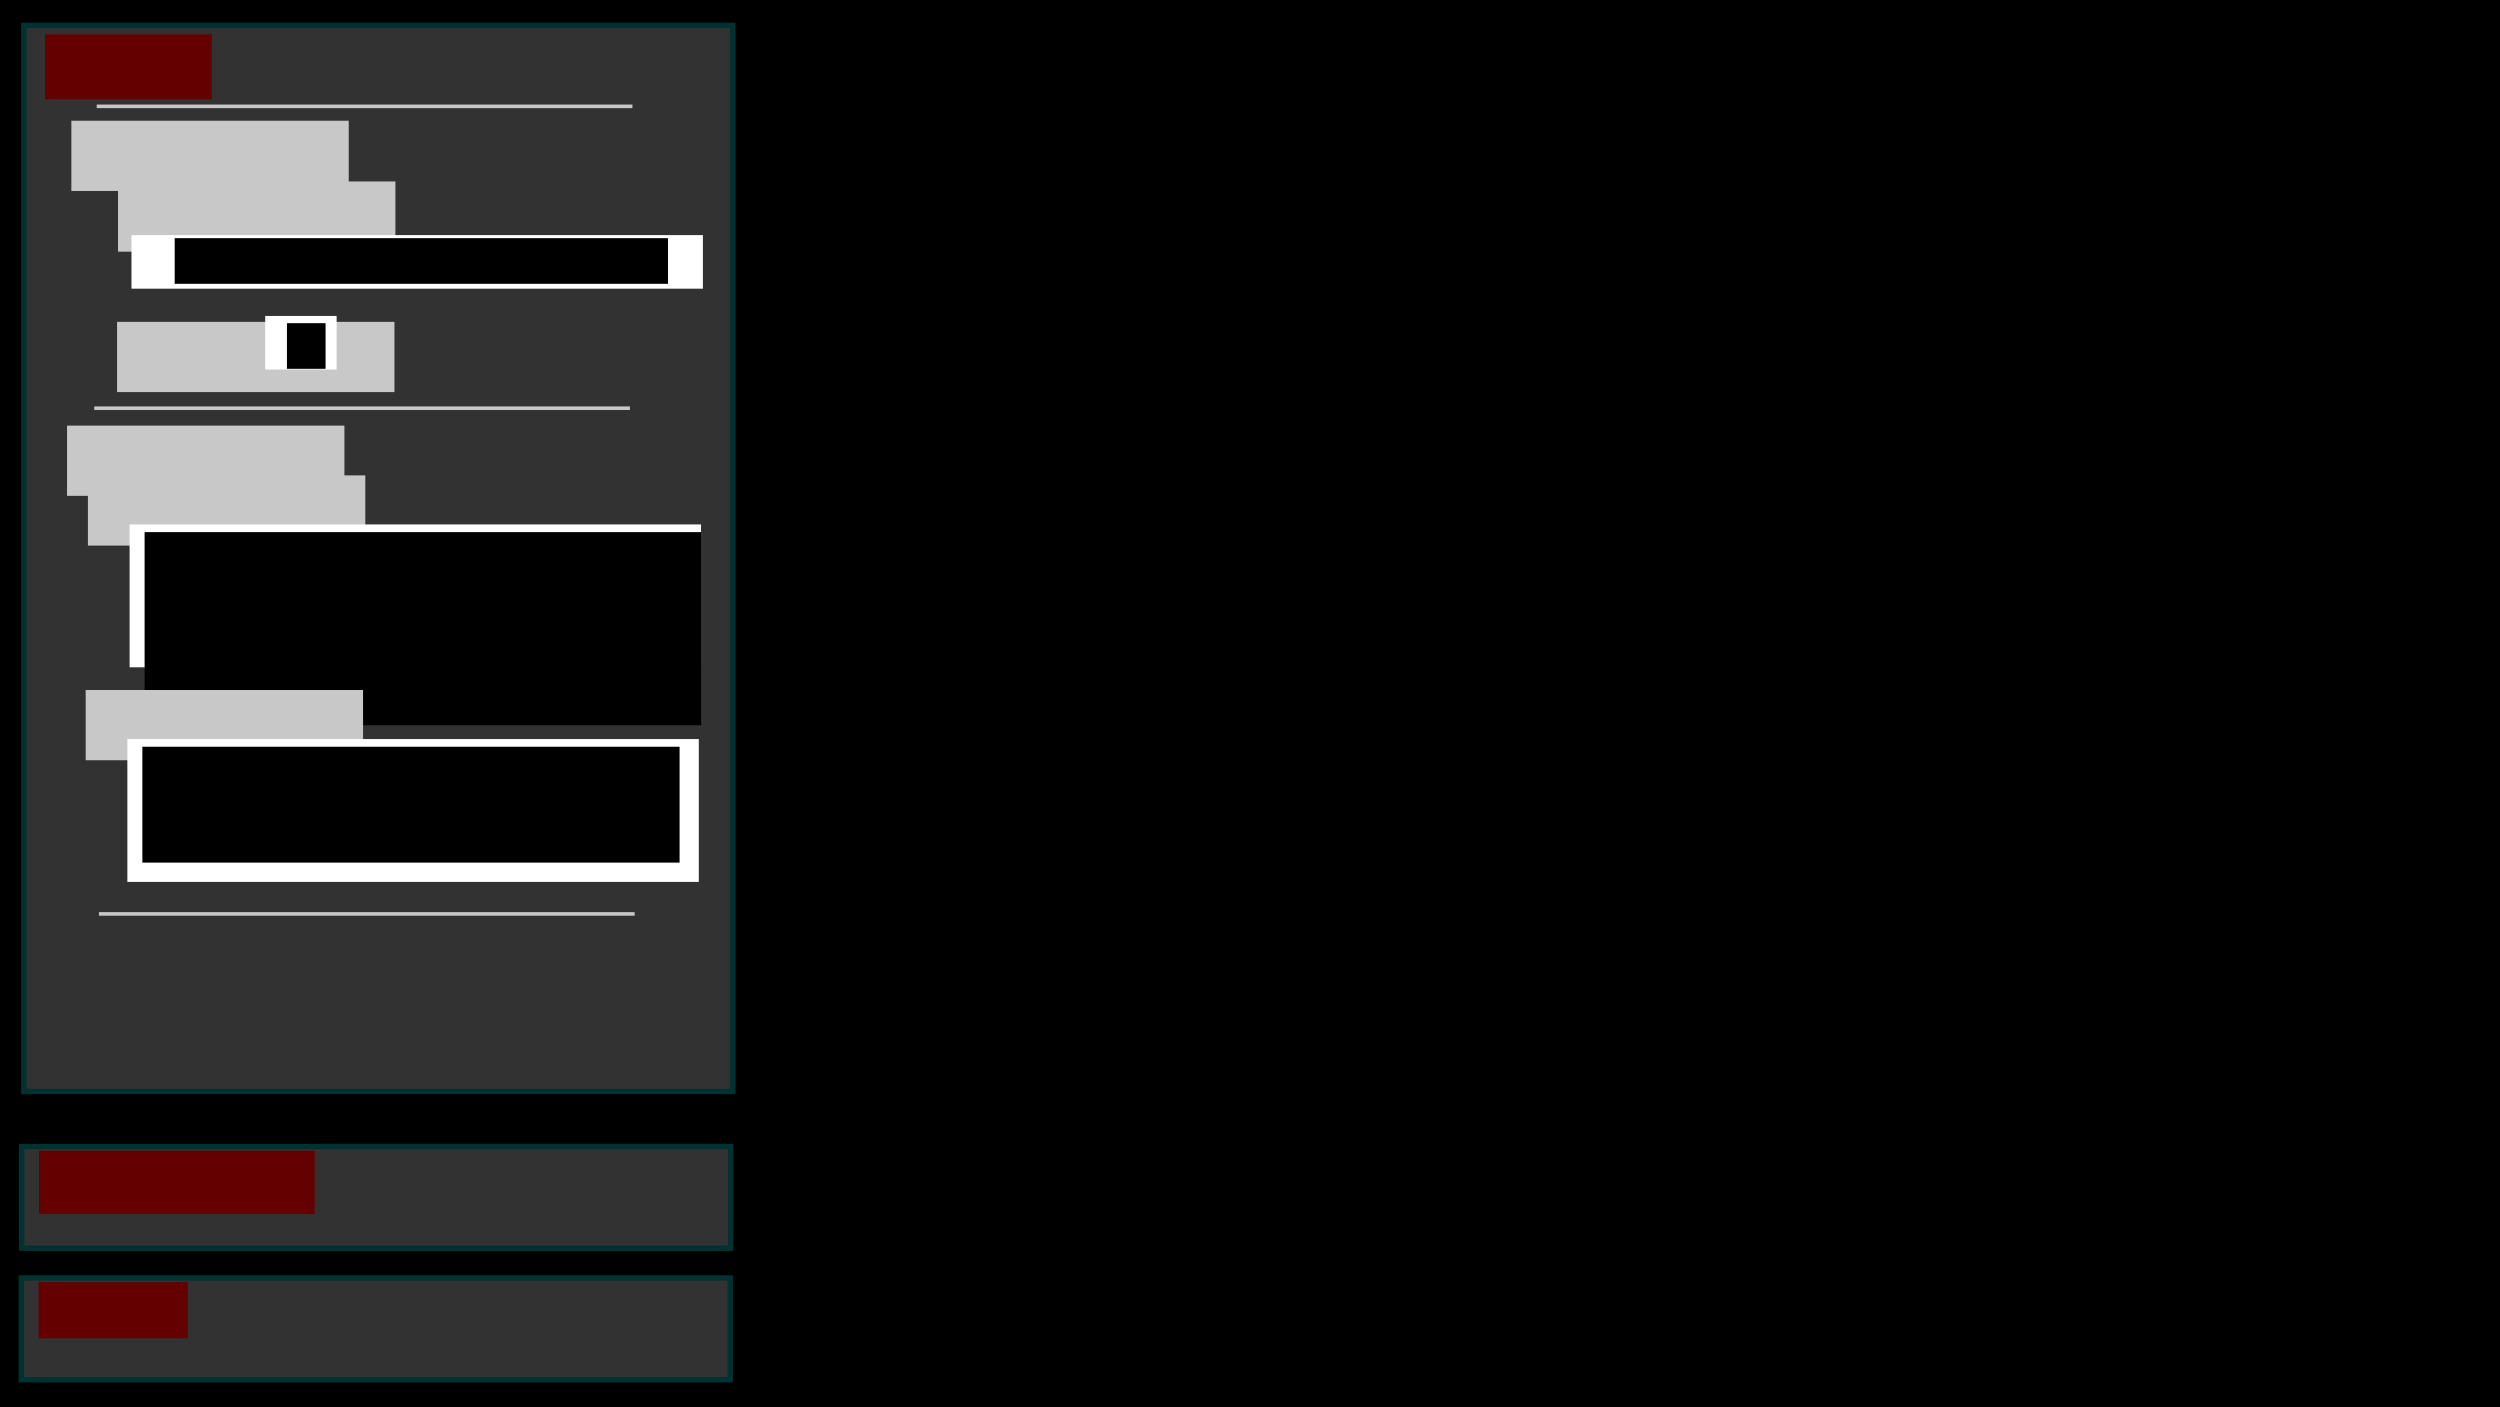 <?xml version="1.0" encoding="UTF-8" standalone="no"?>
<!-- Created with Inkscape (http://www.inkscape.org/) -->

<svg
   xmlns:dc="http://purl.org/dc/elements/1.1/"
   xmlns:cc="http://creativecommons.org/ns#"
   xmlns:rdf="http://www.w3.org/1999/02/22-rdf-syntax-ns#"
   xmlns:svg="http://www.w3.org/2000/svg"
   xmlns="http://www.w3.org/2000/svg"
   xmlns:sodipodi="http://sodipodi.sourceforge.net/DTD/sodipodi-0.dtd"
   xmlns:inkscape="http://www.inkscape.org/namespaces/inkscape"
   width="35cm"
   height="19.7cm"
   viewBox="0 0 1240.157 698.032"
   id="svg2"
   version="1.1"
   inkscape:version="0.91 r13725"
   sodipodi:docname="interface_1.svg"
   inkscape:export-filename="C:\Data\Local\Research_Lex\Reports\2016-12-15_Rutter_Team\interface_1.png"
   inkscape:export-xdpi="600"
   inkscape:export-ydpi="600">
  <defs
     id="defs4" />
  <sodipodi:namedview
     id="base"
     pagecolor="#ffffff"
     bordercolor="#666666"
     borderopacity="1.0"
     inkscape:pageopacity="0.0"
     inkscape:pageshadow="2"
     inkscape:zoom="1.1482413"
     inkscape:cx="620.07874"
     inkscape:cy="349.01576"
     inkscape:document-units="cm"
     inkscape:current-layer="layer1"
     showgrid="false"
     units="cm"
     inkscape:window-width="1920"
     inkscape:window-height="1137"
     inkscape:window-x="-8"
     inkscape:window-y="-8"
     inkscape:window-maximized="1" />
  <g
     inkscape:label="Layer 1"
     inkscape:groupmode="layer"
     id="layer1"
     transform="translate(0,-354.331)">
    <rect
       style="opacity:1;fill:#000000;fill-opacity:1;stroke:none;stroke-width:2.657;stroke-miterlimit:4;stroke-dasharray:none;stroke-dashoffset:0;stroke-opacity:1"
       id="rect4136"
       width="1240.158"
       height="698.031"
       x="-5.6229237e-005"
       y="354.331" />
    <rect
       style="opacity:1;fill:#323232;fill-opacity:1;stroke:#003232;stroke-width:2.657;stroke-miterlimit:4;stroke-dasharray:none;stroke-dashoffset:0;stroke-opacity:1"
       id="rect4138"
       width="351.673"
       height="528.839"
       x="11.819"
       y="366.939" />
    <flowRoot
       xml:space="preserve"
       id="flowRoot4140"
       style="font-style:normal;font-variant:normal;font-weight:bold;font-stretch:normal;font-size:21.875px;line-height:125%;font-family:sans-serif;-inkscape-font-specification:'sans-serif Bold';letter-spacing:0px;word-spacing:0px;fill:#640000;fill-opacity:1;stroke:none;stroke-width:1px;stroke-linecap:butt;stroke-linejoin:miter;stroke-opacity:1"
       transform="translate(-2,334.331)"><flowRegion
         id="flowRegion4142"><rect
           id="rect4144"
           width="82.735"
           height="32.223"
           x="24.385"
           y="37.021"
           style="font-style:normal;font-variant:normal;font-weight:bold;font-stretch:normal;font-size:21.875px;font-family:sans-serif;-inkscape-font-specification:'sans-serif Bold';fill:#640000;fill-opacity:1" /></flowRegion><flowPara
         id="flowPara4146">Query</flowPara></flowRoot>    <rect
       style="opacity:1;fill:#323232;fill-opacity:1;stroke:#003232;stroke-width:2.657;stroke-miterlimit:4;stroke-dasharray:none;stroke-dashoffset:0;stroke-opacity:1"
       id="rect4138-3"
       width="351.674"
       height="50.493"
       x="10.771"
       y="923.072" />
    <flowRoot
       xml:space="preserve"
       id="flowRoot4140-5"
       style="font-style:normal;font-variant:normal;font-weight:bold;font-stretch:normal;font-size:21.875px;line-height:125%;font-family:sans-serif;-inkscape-font-specification:'sans-serif Bold';letter-spacing:0px;word-spacing:0px;fill:#640000;fill-opacity:1;stroke:none;stroke-width:1px;stroke-linecap:butt;stroke-linejoin:miter;stroke-opacity:1"
       transform="translate(-5.048,888.119)"><flowRegion
         id="flowRegion4142-8"><rect
           id="rect4144-8"
           width="136.731"
           height="31.352"
           x="24.385"
           y="37.021"
           style="font-style:normal;font-variant:normal;font-weight:bold;font-stretch:normal;font-size:21.875px;font-family:sans-serif;-inkscape-font-specification:'sans-serif Bold';fill:#640000;fill-opacity:1" /></flowRegion><flowPara
         id="flowPara4146-4">Navigation</flowPara></flowRoot>    <rect
       style="opacity:1;fill:#323232;fill-opacity:1;stroke:#003232;stroke-width:2.657;stroke-miterlimit:4;stroke-dasharray:none;stroke-dashoffset:0;stroke-opacity:1"
       id="rect4138-3-7"
       width="351.674"
       height="50.493"
       x="10.566"
       y="988.258" />
    <flowRoot
       xml:space="preserve"
       id="flowRoot4140-5-5"
       style="font-style:normal;font-variant:normal;font-weight:bold;font-stretch:normal;font-size:21.875px;line-height:125%;font-family:sans-serif;-inkscape-font-specification:'sans-serif Bold';letter-spacing:0px;word-spacing:0px;fill:#640000;fill-opacity:1;stroke:none;stroke-width:1px;stroke-linecap:butt;stroke-linejoin:miter;stroke-opacity:1"
       transform="translate(-5.254,953.305)"><flowRegion
         id="flowRegion4142-8-1"><rect
           id="rect4144-8-9"
           width="74.026"
           height="27.869"
           x="24.385"
           y="37.021"
           style="font-style:normal;font-variant:normal;font-weight:bold;font-stretch:normal;font-size:21.875px;font-family:sans-serif;-inkscape-font-specification:'sans-serif Bold';fill:#640000;fill-opacity:1" /></flowRegion><flowPara
         id="flowPara4146-4-9">Detail</flowPara></flowRoot>    <flowRoot
       xml:space="preserve"
       id="flowRoot4140-3"
       style="font-style:normal;font-variant:normal;font-weight:bold;font-stretch:normal;font-size:18.75px;line-height:125%;font-family:sans-serif;-inkscape-font-specification:'sans-serif Bold';letter-spacing:0px;word-spacing:0px;fill:#c8c8c8;fill-opacity:1;stroke:none;stroke-width:1px;stroke-linecap:butt;stroke-linejoin:miter;stroke-opacity:1;"
       transform="translate(11.011,377.203)"><flowRegion
         id="flowRegion4142-1"><rect
           id="rect4144-83"
           width="137.602"
           height="34.836"
           x="24.385"
           y="37.021"
           style="font-style:normal;font-variant:normal;font-weight:bold;font-stretch:normal;font-size:18.75px;font-family:sans-serif;-inkscape-font-specification:'sans-serif Bold';fill:#c8c8c8;fill-opacity:1;" /></flowRegion><flowPara
         id="flowPara4146-3">Topology</flowPara></flowRoot>    <flowRoot
       xml:space="preserve"
       id="flowRoot4140-3-9"
       style="font-style:normal;font-variant:normal;font-weight:bold;font-stretch:normal;font-size:18.75px;line-height:125%;font-family:sans-serif;-inkscape-font-specification:'sans-serif Bold';letter-spacing:0px;word-spacing:0px;fill:#c8c8c8;fill-opacity:1;stroke:none;stroke-width:1px;stroke-linecap:butt;stroke-linejoin:miter;stroke-opacity:1"
       transform="translate(8.866,528.447)"><flowRegion
         id="flowRegion4142-1-3"><rect
           id="rect4144-83-6"
           width="137.602"
           height="34.836"
           x="24.385"
           y="37.021"
           style="font-style:normal;font-variant:normal;font-weight:bold;font-stretch:normal;font-size:18.75px;font-family:sans-serif;-inkscape-font-specification:'sans-serif Bold';fill:#c8c8c8;fill-opacity:1" /></flowRegion><flowPara
         id="flowPara4146-3-9">Property</flowPara></flowRoot>    <flowRoot
       xml:space="preserve"
       id="flowRoot4140-3-7"
       style="font-style:normal;font-variant:normal;font-weight:bold;font-stretch:normal;font-size:18.75px;line-height:125%;font-family:sans-serif;-inkscape-font-specification:'sans-serif Bold';letter-spacing:0px;word-spacing:0px;fill:#c8c8c8;fill-opacity:1;stroke:none;stroke-width:1px;stroke-linecap:butt;stroke-linejoin:miter;stroke-opacity:1"
       transform="translate(34.157,407.318)"><flowRegion
         id="flowRegion4142-1-7"><rect
           id="rect4144-83-9"
           width="137.602"
           height="34.836"
           x="24.385"
           y="37.021"
           style="font-style:normal;font-variant:normal;font-weight:bold;font-stretch:normal;font-size:18.75px;font-family:sans-serif;-inkscape-font-specification:'sans-serif Bold';fill:#c8c8c8;fill-opacity:1" /></flowRegion><flowPara
         id="flowPara4146-3-6"
         style="font-size:15.625px">Target(s):</flowPara></flowRoot>    <flowRoot
       xml:space="preserve"
       id="flowRoot4140-3-7-3"
       style="font-style:normal;font-variant:normal;font-weight:bold;font-stretch:normal;font-size:18.75px;line-height:125%;font-family:sans-serif;-inkscape-font-specification:'sans-serif Bold';letter-spacing:0px;word-spacing:0px;fill:#c8c8c8;fill-opacity:1;stroke:none;stroke-width:1px;stroke-linecap:butt;stroke-linejoin:miter;stroke-opacity:1"
       transform="translate(33.691,476.972)"><flowRegion
         id="flowRegion4142-1-7-1"><rect
           id="rect4144-83-9-0"
           width="137.602"
           height="34.836"
           x="24.385"
           y="37.021"
           style="font-style:normal;font-variant:normal;font-weight:bold;font-stretch:normal;font-size:18.75px;font-family:sans-serif;-inkscape-font-specification:'sans-serif Bold';fill:#c8c8c8;fill-opacity:1" /></flowRegion><flowPara
         id="flowPara4146-3-6-5"
         style="font-size:15.625px">Radius:</flowPara></flowRoot>    <rect
       style="opacity:1;fill:#ffffff;fill-opacity:1;stroke:none;stroke-width:2.657;stroke-miterlimit:4;stroke-dasharray:none;stroke-dashoffset:0;stroke-opacity:1"
       id="rect4302"
       width="283.465"
       height="26.575"
       x="65.221"
       y="470.96" />
    <rect
       style="opacity:1;fill:#ffffff;fill-opacity:1;stroke:none;stroke-width:2.657;stroke-miterlimit:4;stroke-dasharray:none;stroke-dashoffset:0;stroke-opacity:1"
       id="rect4302-0"
       width="35.433"
       height="26.575"
       x="131.55"
       y="511.063" />
    <flowRoot
       xml:space="preserve"
       id="flowRoot4140-3-7-7"
       style="font-style:normal;font-variant:normal;font-weight:bold;font-stretch:normal;font-size:18.75px;line-height:125%;font-family:sans-serif;-inkscape-font-specification:'sans-serif Bold';letter-spacing:0px;word-spacing:0px;fill:#000000;fill-opacity:1;stroke:none;stroke-width:1px;stroke-linecap:butt;stroke-linejoin:miter;stroke-opacity:1;"
       transform="translate(62.273,435.458)"><flowRegion
         id="flowRegion4142-1-7-9"><rect
           id="rect4144-83-9-9"
           width="244.722"
           height="22.643"
           x="24.385"
           y="37.021"
           style="font-style:normal;font-variant:normal;font-weight:bold;font-stretch:normal;font-size:18.75px;font-family:sans-serif;-inkscape-font-specification:'sans-serif Bold';fill:#000000;fill-opacity:1;" /></flowRegion><flowPara
         id="flowPara4146-3-6-7"
         style="font-size:15.625px;fill:#000000;fill-opacity:1;">a, b, c, d, e</flowPara></flowRoot>    <flowRoot
       xml:space="preserve"
       id="flowRoot4140-3-7-7-7"
       style="font-style:normal;font-variant:normal;font-weight:bold;font-stretch:normal;font-size:18.75px;line-height:125%;font-family:sans-serif;-inkscape-font-specification:'sans-serif Bold';letter-spacing:0px;word-spacing:0px;fill:#000000;fill-opacity:1;stroke:none;stroke-width:1px;stroke-linecap:butt;stroke-linejoin:miter;stroke-opacity:1"
       transform="translate(117.955,477.625)"><flowRegion
         id="flowRegion4142-1-7-9-8"><rect
           id="rect4144-83-9-9-0"
           width="19.16"
           height="22.643"
           x="24.385"
           y="37.021"
           style="font-style:normal;font-variant:normal;font-weight:bold;font-stretch:normal;font-size:18.75px;font-family:sans-serif;-inkscape-font-specification:'sans-serif Bold';fill:#000000;fill-opacity:1" /></flowRegion><flowPara
         id="flowPara4146-3-6-7-2"
         style="font-size:15.625px;fill:#000000;fill-opacity:1">0</flowPara></flowRoot>    <path
       style="fill:none;fill-rule:evenodd;stroke:#c8c8c8;stroke-width:1.772;stroke-linecap:butt;stroke-linejoin:miter;stroke-opacity:1;stroke-miterlimit:4;stroke-dasharray:none"
       d="m 46.74,556.822 265.748,0"
       id="path4367"
       inkscape:connector-curvature="0" />
    <path
       style="fill:none;fill-rule:evenodd;stroke:#c8c8c8;stroke-width:1.772;stroke-linecap:butt;stroke-linejoin:miter;stroke-miterlimit:4;stroke-dasharray:none;stroke-opacity:1"
       d="m 47.984,407.08 265.748,0"
       id="path4367-2"
       inkscape:connector-curvature="0" />
    <flowRoot
       xml:space="preserve"
       id="flowRoot4140-3-7-35"
       style="font-style:normal;font-variant:normal;font-weight:bold;font-stretch:normal;font-size:18.75px;line-height:125%;font-family:sans-serif;-inkscape-font-specification:'sans-serif Bold';letter-spacing:0px;word-spacing:0px;fill:#c8c8c8;fill-opacity:1;stroke:none;stroke-width:1px;stroke-linecap:butt;stroke-linejoin:miter;stroke-opacity:1"
       transform="translate(19.228,553.13)"><flowRegion
         id="flowRegion4142-1-7-8"><rect
           id="rect4144-83-9-06"
           width="137.602"
           height="34.836"
           x="24.385"
           y="37.021"
           style="font-style:normal;font-variant:normal;font-weight:bold;font-stretch:normal;font-size:18.75px;font-family:sans-serif;-inkscape-font-specification:'sans-serif Bold';fill:#c8c8c8;fill-opacity:1" /></flowRegion><flowPara
         id="flowPara4146-3-6-1"
         style="font-size:15.625px">Include:</flowPara></flowRoot>    <rect
       style="opacity:1;fill:#ffffff;fill-opacity:1;stroke:none;stroke-width:2.657;stroke-miterlimit:4;stroke-dasharray:none;stroke-dashoffset:0;stroke-opacity:1"
       id="rect4302-9"
       width="283.465"
       height="70.866"
       x="64.292"
       y="614.481" />
    <flowRoot
       xml:space="preserve"
       id="flowRoot4140-3-7-7-8"
       style="font-style:normal;font-variant:normal;font-weight:bold;font-stretch:normal;font-size:18.75px;line-height:125%;font-family:sans-serif;-inkscape-font-specification:'sans-serif Bold';letter-spacing:0px;word-spacing:0px;fill:#000000;fill-opacity:1;stroke:none;stroke-width:1px;stroke-linecap:butt;stroke-linejoin:miter;stroke-opacity:1"
       transform="translate(47.343,581.269)"><flowRegion
         id="flowRegion4142-1-7-9-5"><rect
           id="rect4144-83-9-9-4"
           width="276.074"
           height="95.799"
           x="24.385"
           y="37.021"
           style="font-style:normal;font-variant:normal;font-weight:bold;font-stretch:normal;font-size:18.75px;font-family:sans-serif;-inkscape-font-specification:'sans-serif Bold';fill:#000000;fill-opacity:1" /></flowRegion><flowPara
         id="flowPara4146-3-6-7-7"
         style="font-size:15.625px;fill:#000000;fill-opacity:1">compartment = cytosol</flowPara><flowPara
         style="font-size:15.625px;fill:#000000;fill-opacity:1"
         id="flowPara4423">compartment = mitochondrion</flowPara><flowPara
         style="font-size:15.625px;fill:#000000;fill-opacity:1"
         id="flowPara4425">compartment = peroxisome</flowPara></flowRoot>    <flowRoot
       xml:space="preserve"
       id="flowRoot4140-3-7-35-1"
       style="font-style:normal;font-variant:normal;font-weight:bold;font-stretch:normal;font-size:18.75px;line-height:125%;font-family:sans-serif;-inkscape-font-specification:'sans-serif Bold';letter-spacing:0px;word-spacing:0px;fill:#c8c8c8;fill-opacity:1;stroke:none;stroke-width:1px;stroke-linecap:butt;stroke-linejoin:miter;stroke-opacity:1"
       transform="translate(18.116,659.6)"><flowRegion
         id="flowRegion4142-1-7-8-5"><rect
           id="rect4144-83-9-06-2"
           width="137.602"
           height="34.836"
           x="24.385"
           y="37.021"
           style="font-style:normal;font-variant:normal;font-weight:bold;font-stretch:normal;font-size:18.75px;font-family:sans-serif;-inkscape-font-specification:'sans-serif Bold';fill:#c8c8c8;fill-opacity:1" /></flowRegion><flowPara
         id="flowPara4146-3-6-1-7"
         style="font-size:15.625px">Exclude:</flowPara></flowRoot>    <rect
       style="opacity:1;fill:#ffffff;fill-opacity:1;stroke:none;stroke-width:2.657;stroke-miterlimit:4;stroke-dasharray:none;stroke-dashoffset:0;stroke-opacity:1"
       id="rect4302-9-9"
       width="283.465"
       height="70.866"
       x="63.18"
       y="720.951" />
    <flowRoot
       xml:space="preserve"
       id="flowRoot4140-3-7-7-8-3"
       style="font-style:normal;font-variant:normal;font-weight:bold;font-stretch:normal;font-size:18.75px;line-height:125%;font-family:sans-serif;-inkscape-font-specification:'sans-serif Bold';letter-spacing:0px;word-spacing:0px;fill:#000000;fill-opacity:1;stroke:none;stroke-width:1px;stroke-linecap:butt;stroke-linejoin:miter;stroke-opacity:1"
       transform="translate(46.231,687.74)"><flowRegion
         id="flowRegion4142-1-7-9-5-0"><rect
           id="rect4144-83-9-9-4-1"
           width="266.495"
           height="57.479"
           x="24.385"
           y="37.021"
           style="font-style:normal;font-variant:normal;font-weight:bold;font-stretch:normal;font-size:18.75px;font-family:sans-serif;-inkscape-font-specification:'sans-serif Bold';fill:#000000;fill-opacity:1" /></flowRegion><flowPara
         style="font-size:15.625px;fill:#000000;fill-opacity:1"
         id="flowPara4425-7">rate &lt; 0.5</flowPara><flowPara
         style="font-size:15.625px;fill:#000000;fill-opacity:1"
         id="flowPara4477">cofactor = iron-sulfur</flowPara></flowRoot>    <path
       style="fill:none;fill-rule:evenodd;stroke:#c8c8c8;stroke-width:1.772;stroke-linecap:butt;stroke-linejoin:miter;stroke-miterlimit:4;stroke-dasharray:none;stroke-opacity:1"
       d="m 49.078,807.693 265.748,0"
       id="path4367-1"
       inkscape:connector-curvature="0" />
  </g>
</svg>
